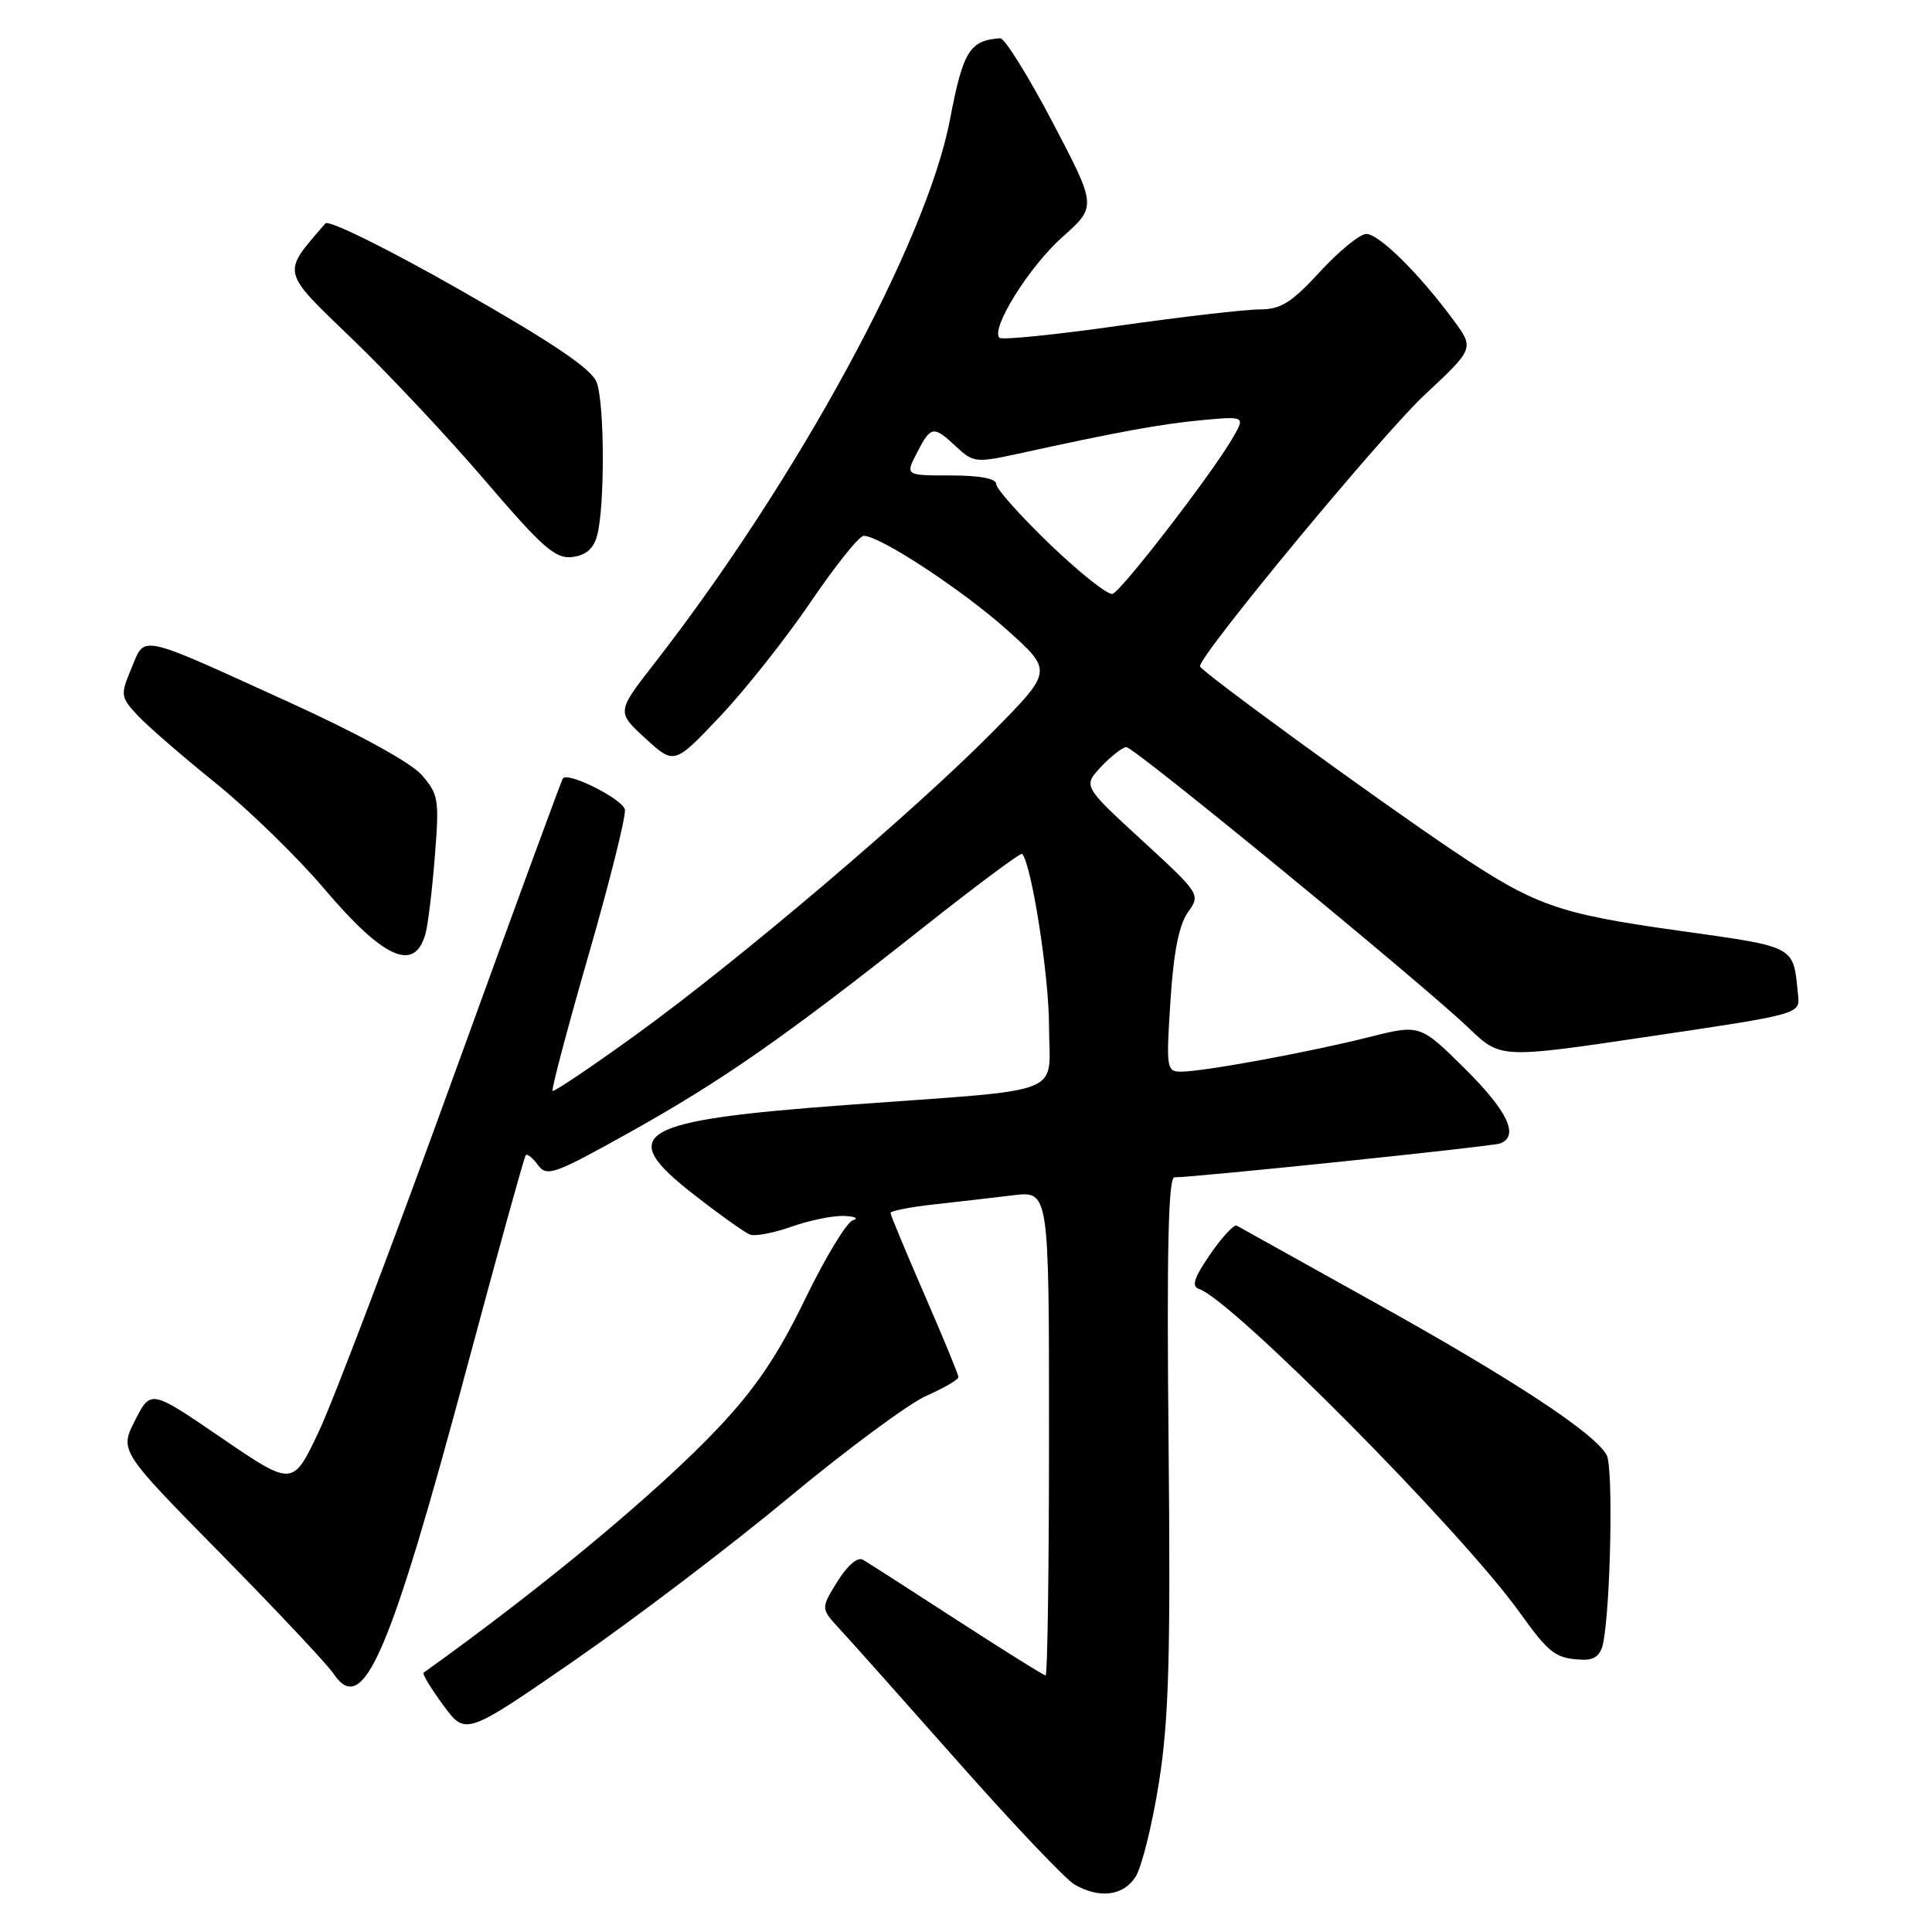 <?xml version="1.0" encoding="UTF-8" standalone="no"?>
<!DOCTYPE svg PUBLIC "-//W3C//DTD SVG 1.1//EN" "http://www.w3.org/Graphics/SVG/1.1/DTD/svg11.dtd" >
<svg xmlns="http://www.w3.org/2000/svg" xmlns:xlink="http://www.w3.org/1999/xlink" version="1.1" viewBox="0 0 256 256">
 <g >
 <path fill="currentColor"
d=" M 150.45 248.72 C 151.27 247.46 152.67 241.84 153.56 236.23 C 154.88 227.89 155.12 219.62 154.84 191.01 C 154.59 165.68 154.81 156.00 155.62 156.00 C 158.39 156.00 197.64 151.92 198.75 151.52 C 201.36 150.57 199.80 147.24 194.08 141.58 C 188.16 135.72 188.16 135.72 181.33 137.44 C 173.48 139.42 159.45 142.00 156.49 142.00 C 154.58 142.00 154.51 141.55 155.09 132.64 C 155.50 126.20 156.23 122.53 157.40 120.89 C 159.09 118.51 159.07 118.47 151.30 111.33 C 143.50 104.16 143.50 104.16 145.92 101.58 C 147.26 100.16 148.76 99.00 149.25 99.00 C 150.30 99.00 188.42 130.28 194.67 136.27 C 198.85 140.27 198.85 140.27 218.67 137.32 C 238.39 134.40 238.50 134.36 238.26 131.94 C 237.58 125.19 238.26 125.55 222.17 123.28 C 206.34 121.05 203.38 120.00 192.50 112.69 C 182.21 105.77 159.00 88.87 159.00 88.29 C 159.00 86.72 183.07 57.65 188.76 52.33 C 195.37 46.17 195.37 46.17 192.53 42.33 C 188.01 36.22 182.72 31.00 181.05 31.00 C 180.20 31.00 177.44 33.25 174.91 36.00 C 171.12 40.12 169.71 41.00 166.91 41.00 C 165.03 41.00 156.64 41.97 148.25 43.16 C 139.86 44.36 132.74 45.07 132.43 44.76 C 131.23 43.56 136.38 35.32 140.75 31.43 C 145.33 27.36 145.33 27.36 139.46 16.18 C 136.23 10.03 133.11 5.03 132.54 5.07 C 128.48 5.34 127.61 6.76 125.87 15.87 C 122.78 32.07 105.64 63.59 86.70 87.92 C 81.70 94.34 81.70 94.34 85.52 97.84 C 89.34 101.34 89.34 101.34 95.42 94.92 C 98.76 91.38 104.17 84.55 107.43 79.75 C 110.69 74.94 113.85 71.00 114.45 71.00 C 116.61 71.00 127.61 78.23 133.50 83.52 C 139.50 88.91 139.50 88.91 131.50 97.01 C 121.14 107.51 97.69 127.42 84.17 137.18 C 78.32 141.41 73.39 144.72 73.22 144.55 C 73.04 144.37 75.19 136.25 78.00 126.50 C 80.81 116.75 82.97 108.10 82.80 107.27 C 82.52 105.90 75.33 102.26 74.59 103.13 C 74.42 103.33 67.83 121.28 59.96 143.00 C 52.09 164.72 44.11 185.76 42.22 189.74 C 38.79 196.97 38.79 196.97 29.38 190.55 C 19.98 184.12 19.98 184.12 17.91 188.18 C 15.83 192.24 15.83 192.24 29.25 205.87 C 36.63 213.37 43.35 220.52 44.19 221.77 C 48.11 227.61 51.59 219.58 62.06 180.50 C 66.04 165.65 69.46 153.31 69.66 153.07 C 69.86 152.84 70.59 153.43 71.29 154.38 C 72.45 155.97 73.44 155.62 83.47 150.02 C 95.76 143.16 104.08 137.35 122.43 122.82 C 129.41 117.30 135.26 112.94 135.44 113.14 C 136.69 114.52 139.00 129.32 139.00 135.90 C 139.00 145.40 142.00 144.22 112.23 146.41 C 84.25 148.47 81.44 150.14 92.05 158.37 C 95.41 160.99 98.71 163.34 99.38 163.59 C 100.04 163.85 102.54 163.37 104.92 162.53 C 107.30 161.69 110.43 161.05 111.88 161.12 C 113.32 161.18 113.83 161.44 113.00 161.70 C 112.17 161.97 109.33 166.67 106.67 172.16 C 103.08 179.57 100.13 183.94 95.23 189.14 C 87.17 197.68 72.08 210.23 56.13 221.64 C 55.93 221.79 57.09 223.72 58.73 225.94 C 61.69 229.98 61.69 229.98 76.10 220.03 C 84.02 214.55 96.80 204.85 104.50 198.45 C 112.20 192.06 120.41 185.99 122.75 184.95 C 125.09 183.92 127.00 182.80 127.00 182.48 C 127.00 182.15 124.97 177.24 122.50 171.55 C 120.03 165.87 118.00 161.00 118.00 160.72 C 118.00 160.45 120.59 159.94 123.75 159.59 C 126.91 159.24 131.64 158.70 134.25 158.38 C 139.00 157.81 139.00 157.81 139.00 189.91 C 139.00 207.56 138.80 222.00 138.55 222.00 C 138.30 222.00 133.02 218.70 126.80 214.67 C 120.59 210.64 114.98 207.04 114.34 206.67 C 113.64 206.26 112.28 207.43 110.96 209.56 C 108.75 213.13 108.75 213.13 111.23 215.82 C 112.60 217.29 119.69 225.25 126.99 233.50 C 134.29 241.75 141.22 249.05 142.38 249.71 C 145.68 251.61 148.81 251.22 150.45 248.72 Z  M 212.42 217.75 C 213.42 212.84 213.78 194.46 212.90 192.82 C 211.36 189.93 200.45 182.76 182.00 172.50 C 172.38 167.15 164.22 162.60 163.87 162.40 C 163.53 162.20 161.95 163.90 160.37 166.18 C 158.22 169.30 157.84 170.45 158.87 170.79 C 163.30 172.27 193.66 202.89 201.38 213.68 C 205.30 219.15 206.16 219.79 209.73 219.92 C 211.28 219.98 212.10 219.31 212.42 217.75 Z  M 56.39 123.68 C 56.72 122.48 57.27 117.88 57.62 113.46 C 58.22 105.95 58.11 105.24 55.88 102.69 C 54.45 101.05 47.53 97.25 38.44 93.11 C 18.06 83.83 19.28 84.10 17.42 88.54 C 15.94 92.09 15.97 92.34 18.19 94.75 C 19.46 96.12 24.10 100.16 28.50 103.70 C 32.90 107.25 39.36 113.53 42.86 117.65 C 50.87 127.10 54.97 128.92 56.39 123.68 Z  M 79.11 71.00 C 80.16 67.21 80.12 53.46 79.06 50.66 C 78.38 48.88 73.39 45.50 61.01 38.45 C 51.47 33.01 43.55 29.10 43.12 29.60 C 37.28 36.35 37.14 35.73 46.73 44.97 C 51.60 49.66 59.55 58.14 64.39 63.81 C 71.89 72.57 73.60 74.07 75.81 73.81 C 77.61 73.60 78.64 72.72 79.11 71.00 Z  M 139.17 72.17 C 135.23 68.38 132.00 64.77 132.00 64.14 C 132.00 63.41 129.83 63.00 125.97 63.00 C 119.95 63.00 119.95 63.00 121.50 60.00 C 123.35 56.41 123.69 56.36 126.71 59.20 C 128.93 61.28 129.36 61.33 134.78 60.15 C 148.27 57.19 153.84 56.18 159.26 55.67 C 165.03 55.14 165.03 55.14 163.26 58.16 C 160.49 62.91 148.62 78.30 147.42 78.69 C 146.83 78.89 143.12 75.95 139.17 72.17 Z "/>
</g>
</svg>